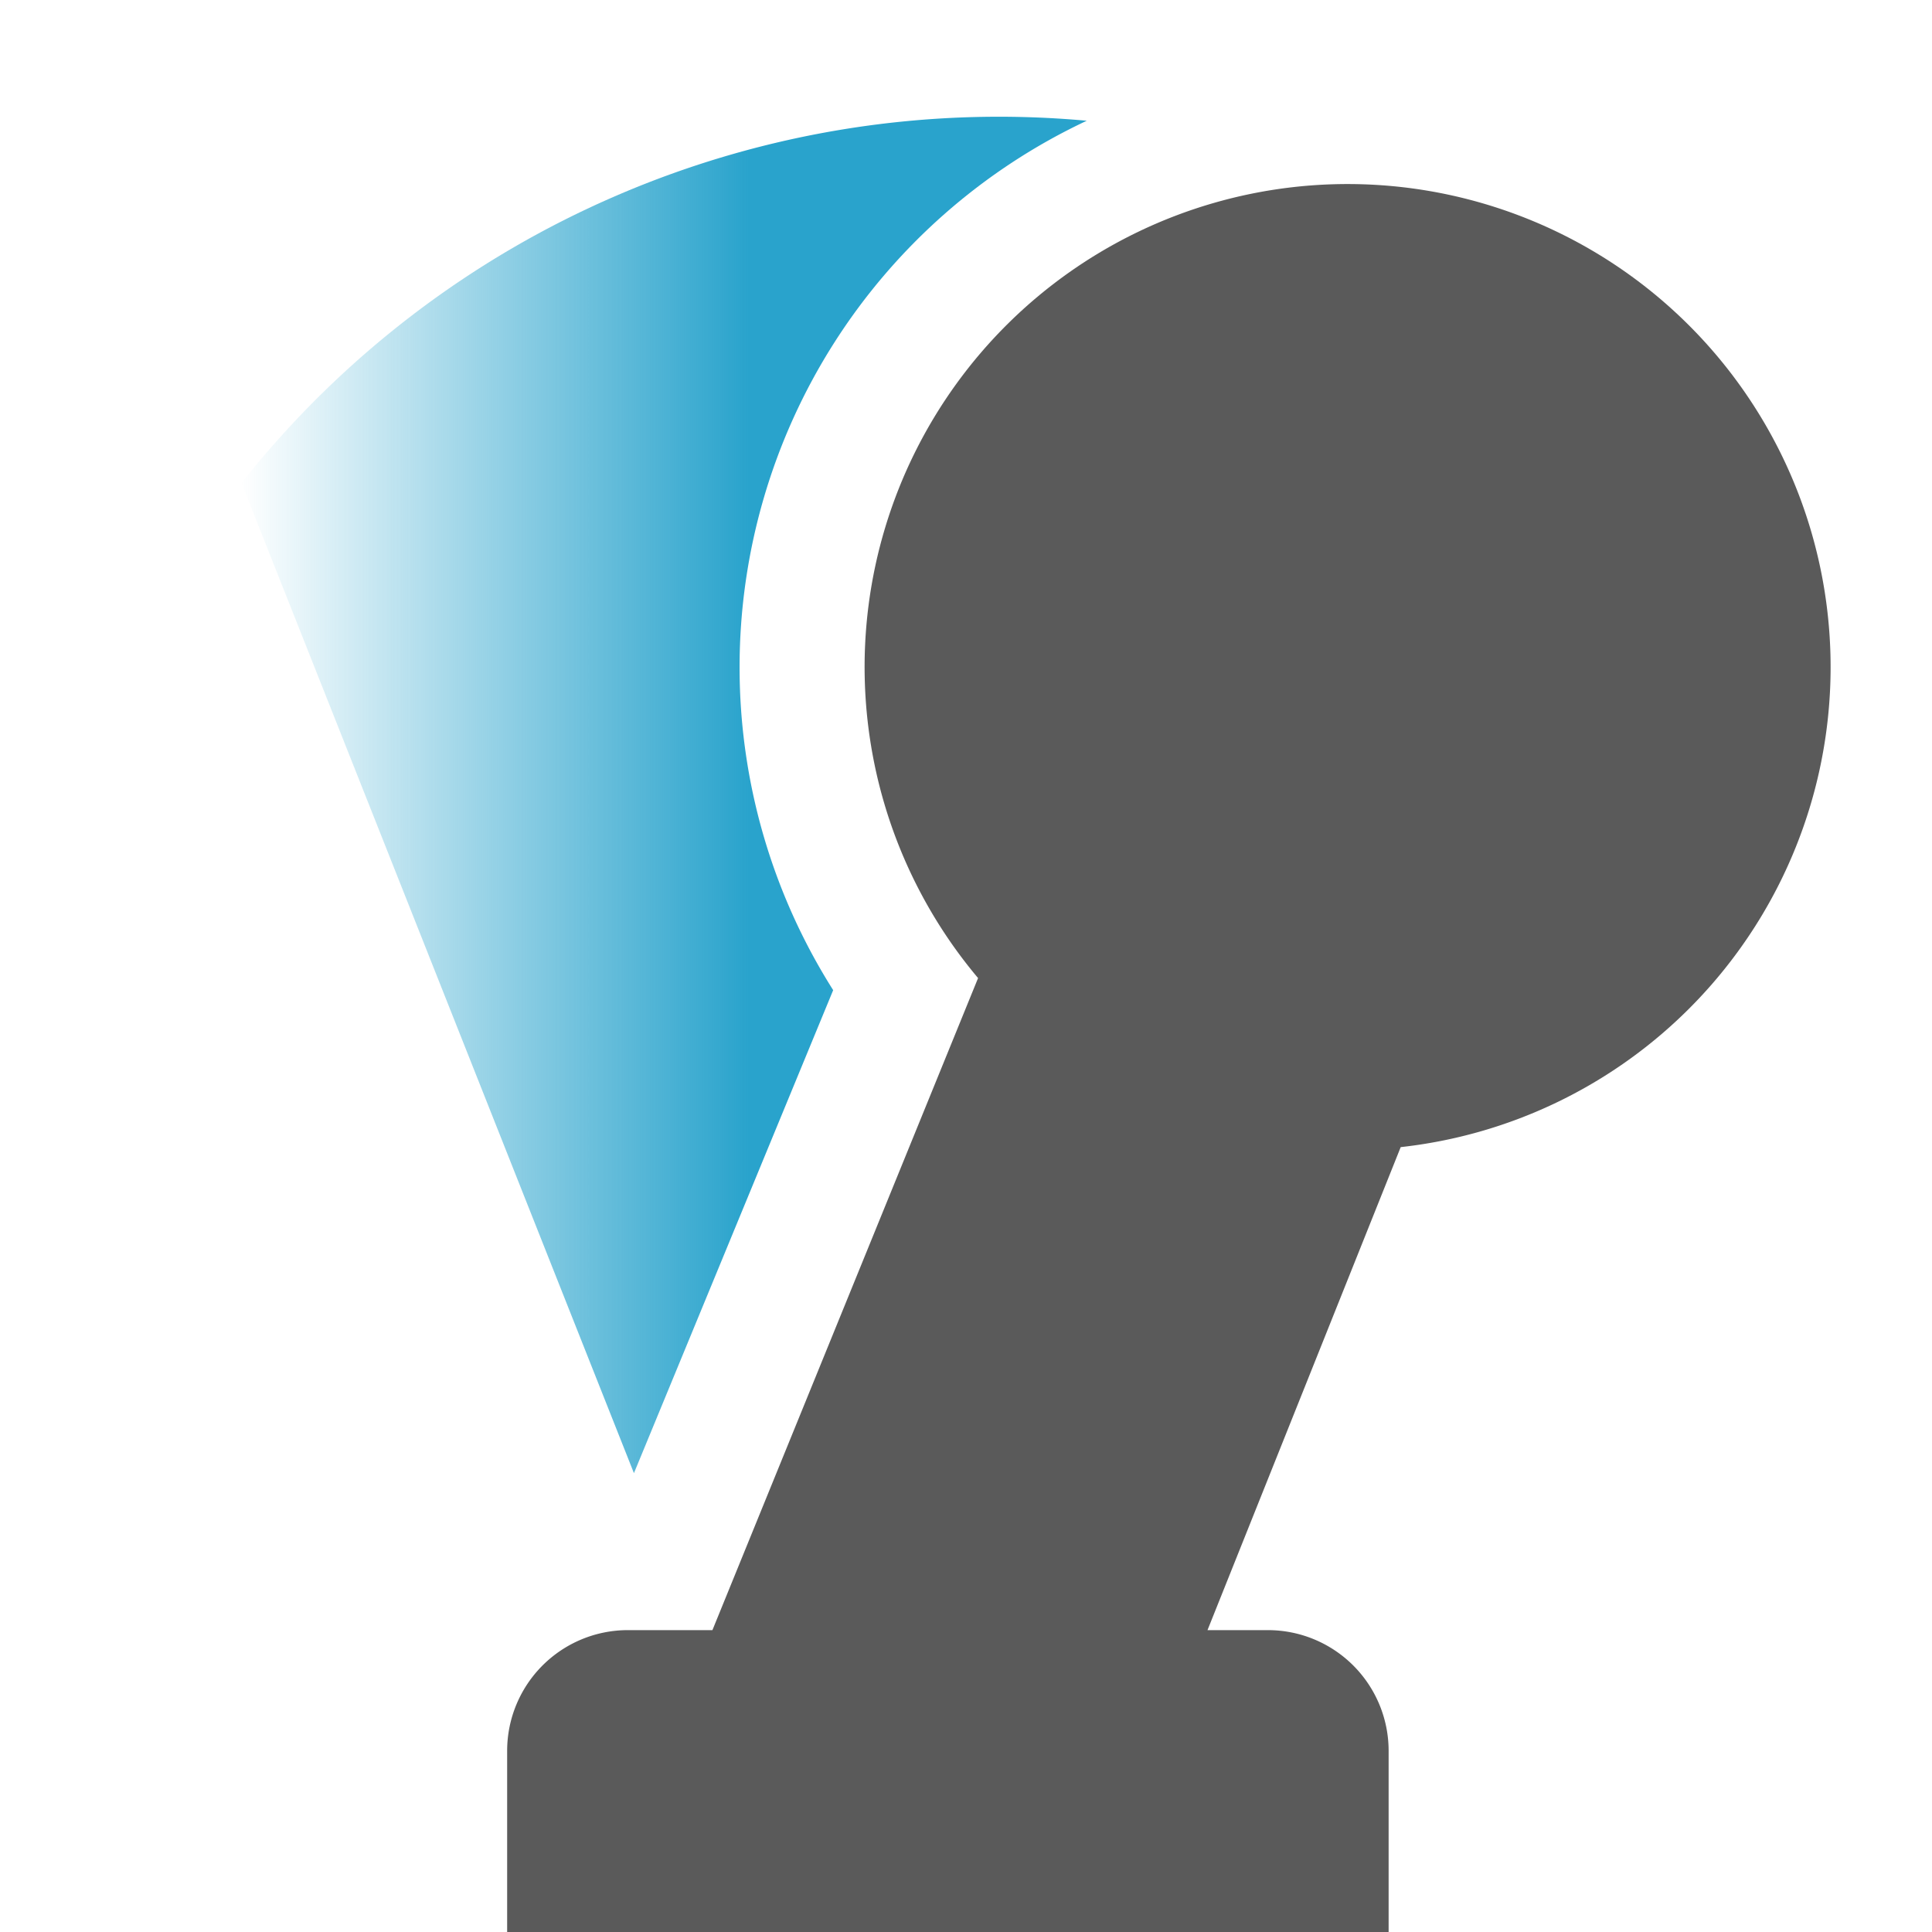 <svg height="16" viewBox="0 0 16 16" width="16" xmlns="http://www.w3.org/2000/svg"><linearGradient id="a" gradientUnits="userSpaceOnUse" x1="2" x2="9"><stop offset="0" stop-color="#29a3cc" stop-opacity="0"/><stop offset=".6" stop-color="#29a3cc"/></linearGradient><path d="M11.5 16v-1.5a1 1 0 0 0-1-1H10l1.6-4a4 4 0 1 0-3.5-1.4l-2.2 5.4h-.7a1 1 0 0 0-1 1V16z" fill="#5a5a5a"/><path d="M5.25 12.2 2 4a8 8 0 0 1 7-3 5 5 0 0 0-2.1 7.2z" fill="url(#a)"/></svg>
